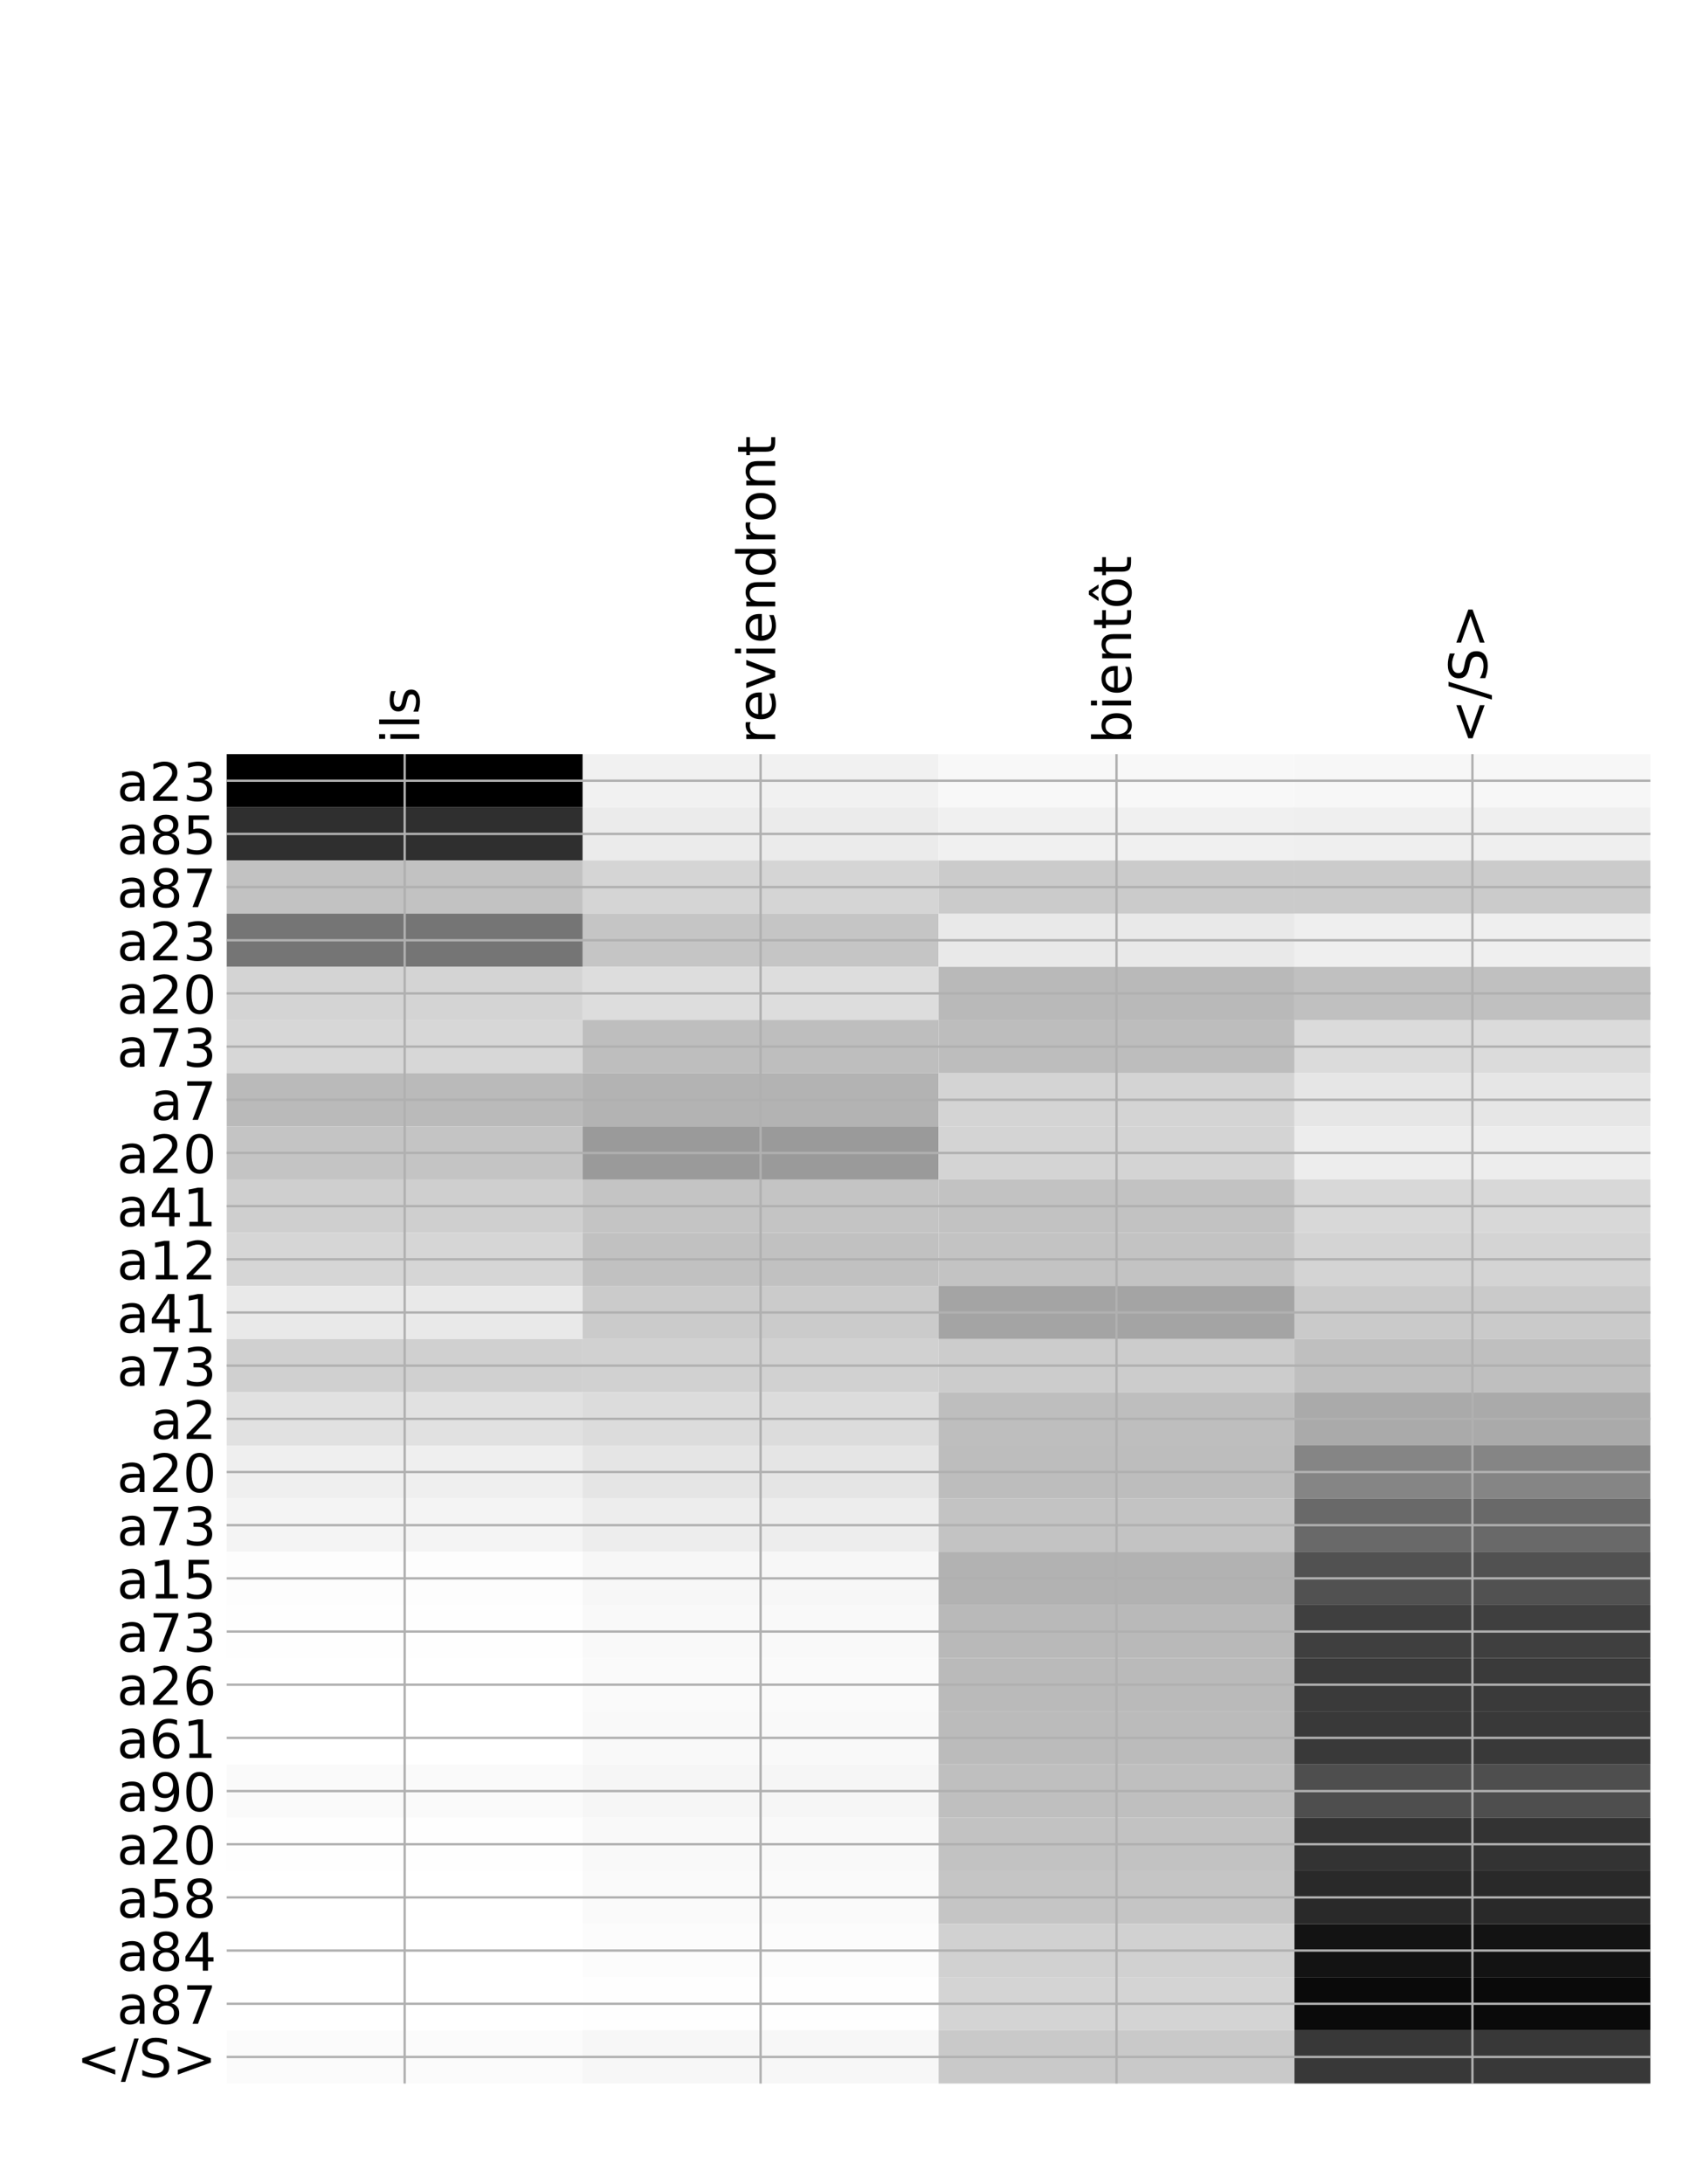 <?xml version="1.0" encoding="utf-8" standalone="no"?>
<!DOCTYPE svg PUBLIC "-//W3C//DTD SVG 1.1//EN"
  "http://www.w3.org/Graphics/SVG/1.1/DTD/svg11.dtd">
<!-- Created with matplotlib (http://matplotlib.org/) -->
<svg height="744pt" version="1.1" viewBox="0 0 576 744" width="576pt" xmlns="http://www.w3.org/2000/svg" xmlns:xlink="http://www.w3.org/1999/xlink">
 <defs>
  <style type="text/css">
*{stroke-linecap:butt;stroke-linejoin:round;}
  </style>
 </defs>
 <g id="figure_1">
  <g id="patch_1">
   <path d="M 0 744 
L 576 744 
L 576 0 
L 0 0 
z
" style="fill:#ffffff;"/>
  </g>
  <g id="axes_1">
   <g id="PolyCollection_1">
    <path clip-path="url(#paa6e86818f)" d="M 77.275 256.891 
L 77.275 275.005 
L 198.581 275.005 
L 198.581 256.891 
L 77.275 256.891 
z
"/>
    <path clip-path="url(#paa6e86818f)" d="M 198.581 256.891 
L 198.581 275.005 
L 319.887 275.005 
L 319.887 256.891 
L 198.581 256.891 
z
" style="fill:#f1f1f1;"/>
    <path clip-path="url(#paa6e86818f)" d="M 319.887 256.891 
L 319.887 275.005 
L 441.194 275.005 
L 441.194 256.891 
L 319.887 256.891 
z
" style="fill:#f8f8f8;"/>
    <path clip-path="url(#paa6e86818f)" d="M 441.194 256.891 
L 441.194 275.005 
L 562.5 275.005 
L 562.5 256.891 
L 441.194 256.891 
z
" style="fill:#f7f7f7;"/>
    <path clip-path="url(#paa6e86818f)" d="M 77.275 275.005 
L 77.275 293.118 
L 198.581 293.118 
L 198.581 275.005 
L 77.275 275.005 
z
" style="fill:#2f2f2f;"/>
    <path clip-path="url(#paa6e86818f)" d="M 198.581 275.005 
L 198.581 293.118 
L 319.887 293.118 
L 319.887 275.005 
L 198.581 275.005 
z
" style="fill:#ebebeb;"/>
    <path clip-path="url(#paa6e86818f)" d="M 319.887 275.005 
L 319.887 293.118 
L 441.194 293.118 
L 441.194 275.005 
L 319.887 275.005 
z
" style="fill:#f0f0f0;"/>
    <path clip-path="url(#paa6e86818f)" d="M 441.194 275.005 
L 441.194 293.118 
L 562.5 293.118 
L 562.5 275.005 
L 441.194 275.005 
z
" style="fill:#efefef;"/>
    <path clip-path="url(#paa6e86818f)" d="M 77.275 293.118 
L 77.275 311.232 
L 198.581 311.232 
L 198.581 293.118 
L 77.275 293.118 
z
" style="fill:#c2c2c2;"/>
    <path clip-path="url(#paa6e86818f)" d="M 198.581 293.118 
L 198.581 311.232 
L 319.887 311.232 
L 319.887 293.118 
L 198.581 293.118 
z
" style="fill:#d5d5d5;"/>
    <path clip-path="url(#paa6e86818f)" d="M 319.887 293.118 
L 319.887 311.232 
L 441.194 311.232 
L 441.194 293.118 
L 319.887 293.118 
z
" style="fill:#cbcbcb;"/>
    <path clip-path="url(#paa6e86818f)" d="M 441.194 293.118 
L 441.194 311.232 
L 562.5 311.232 
L 562.5 293.118 
L 441.194 293.118 
z
" style="fill:#cbcbcb;"/>
    <path clip-path="url(#paa6e86818f)" d="M 77.275 311.232 
L 77.275 329.346 
L 198.581 329.346 
L 198.581 311.232 
L 77.275 311.232 
z
" style="fill:#757575;"/>
    <path clip-path="url(#paa6e86818f)" d="M 198.581 311.232 
L 198.581 329.346 
L 319.887 329.346 
L 319.887 311.232 
L 198.581 311.232 
z
" style="fill:#c5c5c5;"/>
    <path clip-path="url(#paa6e86818f)" d="M 319.887 311.232 
L 319.887 329.346 
L 441.194 329.346 
L 441.194 311.232 
L 319.887 311.232 
z
" style="fill:#e9e9e9;"/>
    <path clip-path="url(#paa6e86818f)" d="M 441.194 311.232 
L 441.194 329.346 
L 562.5 329.346 
L 562.5 311.232 
L 441.194 311.232 
z
" style="fill:#efefef;"/>
    <path clip-path="url(#paa6e86818f)" d="M 77.275 329.346 
L 77.275 347.459 
L 198.581 347.459 
L 198.581 329.346 
L 77.275 329.346 
z
" style="fill:#d4d4d4;"/>
    <path clip-path="url(#paa6e86818f)" d="M 198.581 329.346 
L 198.581 347.459 
L 319.887 347.459 
L 319.887 329.346 
L 198.581 329.346 
z
" style="fill:#dddddd;"/>
    <path clip-path="url(#paa6e86818f)" d="M 319.887 329.346 
L 319.887 347.459 
L 441.194 347.459 
L 441.194 329.346 
L 319.887 329.346 
z
" style="fill:#b9b9b9;"/>
    <path clip-path="url(#paa6e86818f)" d="M 441.194 329.346 
L 441.194 347.459 
L 562.5 347.459 
L 562.5 329.346 
L 441.194 329.346 
z
" style="fill:#c0c0c0;"/>
    <path clip-path="url(#paa6e86818f)" d="M 77.275 347.459 
L 77.275 365.573 
L 198.581 365.573 
L 198.581 347.459 
L 77.275 347.459 
z
" style="fill:#d7d7d7;"/>
    <path clip-path="url(#paa6e86818f)" d="M 198.581 347.459 
L 198.581 365.573 
L 319.887 365.573 
L 319.887 347.459 
L 198.581 347.459 
z
" style="fill:#bebebe;"/>
    <path clip-path="url(#paa6e86818f)" d="M 319.887 347.459 
L 319.887 365.573 
L 441.194 365.573 
L 441.194 347.459 
L 319.887 347.459 
z
" style="fill:#bdbdbd;"/>
    <path clip-path="url(#paa6e86818f)" d="M 441.194 347.459 
L 441.194 365.573 
L 562.5 365.573 
L 562.5 347.459 
L 441.194 347.459 
z
" style="fill:#dbdbdb;"/>
    <path clip-path="url(#paa6e86818f)" d="M 77.275 365.573 
L 77.275 383.687 
L 198.581 383.687 
L 198.581 365.573 
L 77.275 365.573 
z
" style="fill:#bababa;"/>
    <path clip-path="url(#paa6e86818f)" d="M 198.581 365.573 
L 198.581 383.687 
L 319.887 383.687 
L 319.887 365.573 
L 198.581 365.573 
z
" style="fill:#b3b3b3;"/>
    <path clip-path="url(#paa6e86818f)" d="M 319.887 365.573 
L 319.887 383.687 
L 441.194 383.687 
L 441.194 365.573 
L 319.887 365.573 
z
" style="fill:#d4d4d4;"/>
    <path clip-path="url(#paa6e86818f)" d="M 441.194 365.573 
L 441.194 383.687 
L 562.5 383.687 
L 562.5 365.573 
L 441.194 365.573 
z
" style="fill:#e6e6e6;"/>
    <path clip-path="url(#paa6e86818f)" d="M 77.275 383.687 
L 77.275 401.8 
L 198.581 401.8 
L 198.581 383.687 
L 77.275 383.687 
z
" style="fill:#c4c4c4;"/>
    <path clip-path="url(#paa6e86818f)" d="M 198.581 383.687 
L 198.581 401.8 
L 319.887 401.8 
L 319.887 383.687 
L 198.581 383.687 
z
" style="fill:#9a9a9a;"/>
    <path clip-path="url(#paa6e86818f)" d="M 319.887 383.687 
L 319.887 401.8 
L 441.194 401.8 
L 441.194 383.687 
L 319.887 383.687 
z
" style="fill:#d4d4d4;"/>
    <path clip-path="url(#paa6e86818f)" d="M 441.194 383.687 
L 441.194 401.8 
L 562.5 401.8 
L 562.5 383.687 
L 441.194 383.687 
z
" style="fill:#ededed;"/>
    <path clip-path="url(#paa6e86818f)" d="M 77.275 401.8 
L 77.275 419.914 
L 198.581 419.914 
L 198.581 401.8 
L 77.275 401.8 
z
" style="fill:#cfcfcf;"/>
    <path clip-path="url(#paa6e86818f)" d="M 198.581 401.8 
L 198.581 419.914 
L 319.887 419.914 
L 319.887 401.8 
L 198.581 401.8 
z
" style="fill:#c4c4c4;"/>
    <path clip-path="url(#paa6e86818f)" d="M 319.887 401.8 
L 319.887 419.914 
L 441.194 419.914 
L 441.194 401.8 
L 319.887 401.8 
z
" style="fill:#c2c2c2;"/>
    <path clip-path="url(#paa6e86818f)" d="M 441.194 401.8 
L 441.194 419.914 
L 562.5 419.914 
L 562.5 401.8 
L 441.194 401.8 
z
" style="fill:#d8d8d8;"/>
    <path clip-path="url(#paa6e86818f)" d="M 77.275 419.914 
L 77.275 438.028 
L 198.581 438.028 
L 198.581 419.914 
L 77.275 419.914 
z
" style="fill:#d6d6d6;"/>
    <path clip-path="url(#paa6e86818f)" d="M 198.581 419.914 
L 198.581 438.028 
L 319.887 438.028 
L 319.887 419.914 
L 198.581 419.914 
z
" style="fill:#c1c1c1;"/>
    <path clip-path="url(#paa6e86818f)" d="M 319.887 419.914 
L 319.887 438.028 
L 441.194 438.028 
L 441.194 419.914 
L 319.887 419.914 
z
" style="fill:#c3c3c3;"/>
    <path clip-path="url(#paa6e86818f)" d="M 441.194 419.914 
L 441.194 438.028 
L 562.5 438.028 
L 562.5 419.914 
L 441.194 419.914 
z
" style="fill:#d4d4d4;"/>
    <path clip-path="url(#paa6e86818f)" d="M 77.275 438.028 
L 77.275 456.141 
L 198.581 456.141 
L 198.581 438.028 
L 77.275 438.028 
z
" style="fill:#e9e9e9;"/>
    <path clip-path="url(#paa6e86818f)" d="M 198.581 438.028 
L 198.581 456.141 
L 319.887 456.141 
L 319.887 438.028 
L 198.581 438.028 
z
" style="fill:#cbcbcb;"/>
    <path clip-path="url(#paa6e86818f)" d="M 319.887 438.028 
L 319.887 456.141 
L 441.194 456.141 
L 441.194 438.028 
L 319.887 438.028 
z
" style="fill:#a4a4a4;"/>
    <path clip-path="url(#paa6e86818f)" d="M 441.194 438.028 
L 441.194 456.141 
L 562.5 456.141 
L 562.5 438.028 
L 441.194 438.028 
z
" style="fill:#cacaca;"/>
    <path clip-path="url(#paa6e86818f)" d="M 77.275 456.141 
L 77.275 474.255 
L 198.581 474.255 
L 198.581 456.141 
L 77.275 456.141 
z
" style="fill:#d0d0d0;"/>
    <path clip-path="url(#paa6e86818f)" d="M 198.581 456.141 
L 198.581 474.255 
L 319.887 474.255 
L 319.887 456.141 
L 198.581 456.141 
z
" style="fill:#d1d1d1;"/>
    <path clip-path="url(#paa6e86818f)" d="M 319.887 456.141 
L 319.887 474.255 
L 441.194 474.255 
L 441.194 456.141 
L 319.887 456.141 
z
" style="fill:#cccccc;"/>
    <path clip-path="url(#paa6e86818f)" d="M 441.194 456.141 
L 441.194 474.255 
L 562.5 474.255 
L 562.5 456.141 
L 441.194 456.141 
z
" style="fill:#bfbfbf;"/>
    <path clip-path="url(#paa6e86818f)" d="M 77.275 474.255 
L 77.275 492.369 
L 198.581 492.369 
L 198.581 474.255 
L 77.275 474.255 
z
" style="fill:#e1e1e1;"/>
    <path clip-path="url(#paa6e86818f)" d="M 198.581 474.255 
L 198.581 492.369 
L 319.887 492.369 
L 319.887 474.255 
L 198.581 474.255 
z
" style="fill:#dcdcdc;"/>
    <path clip-path="url(#paa6e86818f)" d="M 319.887 474.255 
L 319.887 492.369 
L 441.194 492.369 
L 441.194 474.255 
L 319.887 474.255 
z
" style="fill:#bebebe;"/>
    <path clip-path="url(#paa6e86818f)" d="M 441.194 474.255 
L 441.194 492.369 
L 562.5 492.369 
L 562.5 474.255 
L 441.194 474.255 
z
" style="fill:#aaaaaa;"/>
    <path clip-path="url(#paa6e86818f)" d="M 77.275 492.369 
L 77.275 510.482 
L 198.581 510.482 
L 198.581 492.369 
L 77.275 492.369 
z
" style="fill:#efefef;"/>
    <path clip-path="url(#paa6e86818f)" d="M 198.581 492.369 
L 198.581 510.482 
L 319.887 510.482 
L 319.887 492.369 
L 198.581 492.369 
z
" style="fill:#e5e5e5;"/>
    <path clip-path="url(#paa6e86818f)" d="M 319.887 492.369 
L 319.887 510.482 
L 441.194 510.482 
L 441.194 492.369 
L 319.887 492.369 
z
" style="fill:#bdbdbd;"/>
    <path clip-path="url(#paa6e86818f)" d="M 441.194 492.369 
L 441.194 510.482 
L 562.5 510.482 
L 562.5 492.369 
L 441.194 492.369 
z
" style="fill:#858585;"/>
    <path clip-path="url(#paa6e86818f)" d="M 77.275 510.482 
L 77.275 528.596 
L 198.581 528.596 
L 198.581 510.482 
L 77.275 510.482 
z
" style="fill:#f4f4f4;"/>
    <path clip-path="url(#paa6e86818f)" d="M 198.581 510.482 
L 198.581 528.596 
L 319.887 528.596 
L 319.887 510.482 
L 198.581 510.482 
z
" style="fill:#ededed;"/>
    <path clip-path="url(#paa6e86818f)" d="M 319.887 510.482 
L 319.887 528.596 
L 441.194 528.596 
L 441.194 510.482 
L 319.887 510.482 
z
" style="fill:#c3c3c3;"/>
    <path clip-path="url(#paa6e86818f)" d="M 441.194 510.482 
L 441.194 528.596 
L 562.5 528.596 
L 562.5 510.482 
L 441.194 510.482 
z
" style="fill:#696969;"/>
    <path clip-path="url(#paa6e86818f)" d="M 77.275 528.596 
L 77.275 546.71 
L 198.581 546.71 
L 198.581 528.596 
L 77.275 528.596 
z
" style="fill:#fdfdfd;"/>
    <path clip-path="url(#paa6e86818f)" d="M 198.581 528.596 
L 198.581 546.71 
L 319.887 546.71 
L 319.887 528.596 
L 198.581 528.596 
z
" style="fill:#f7f7f7;"/>
    <path clip-path="url(#paa6e86818f)" d="M 319.887 528.596 
L 319.887 546.71 
L 441.194 546.71 
L 441.194 528.596 
L 319.887 528.596 
z
" style="fill:#b2b2b2;"/>
    <path clip-path="url(#paa6e86818f)" d="M 441.194 528.596 
L 441.194 546.71 
L 562.5 546.71 
L 562.5 528.596 
L 441.194 528.596 
z
" style="fill:#515151;"/>
    <path clip-path="url(#paa6e86818f)" d="M 77.275 546.71 
L 77.275 564.823 
L 198.581 564.823 
L 198.581 546.71 
L 77.275 546.71 
z
" style="fill:#fefefe;"/>
    <path clip-path="url(#paa6e86818f)" d="M 198.581 546.71 
L 198.581 564.823 
L 319.887 564.823 
L 319.887 546.71 
L 198.581 546.71 
z
" style="fill:#f9f9f9;"/>
    <path clip-path="url(#paa6e86818f)" d="M 319.887 546.71 
L 319.887 564.823 
L 441.194 564.823 
L 441.194 546.71 
L 319.887 546.71 
z
" style="fill:#b9b9b9;"/>
    <path clip-path="url(#paa6e86818f)" d="M 441.194 546.71 
L 441.194 564.823 
L 562.5 564.823 
L 562.5 546.71 
L 441.194 546.71 
z
" style="fill:#3f3f3f;"/>
    <path clip-path="url(#paa6e86818f)" d="M 77.275 564.823 
L 77.275 582.937 
L 198.581 582.937 
L 198.581 564.823 
L 77.275 564.823 
z
" style="fill:#ffffff;"/>
    <path clip-path="url(#paa6e86818f)" d="M 198.581 564.823 
L 198.581 582.937 
L 319.887 582.937 
L 319.887 564.823 
L 198.581 564.823 
z
" style="fill:#fafafa;"/>
    <path clip-path="url(#paa6e86818f)" d="M 319.887 564.823 
L 319.887 582.937 
L 441.194 582.937 
L 441.194 564.823 
L 319.887 564.823 
z
" style="fill:#bababa;"/>
    <path clip-path="url(#paa6e86818f)" d="M 441.194 564.823 
L 441.194 582.937 
L 562.5 582.937 
L 562.5 564.823 
L 441.194 564.823 
z
" style="fill:#3a3a3a;"/>
    <path clip-path="url(#paa6e86818f)" d="M 77.275 582.937 
L 77.275 601.051 
L 198.581 601.051 
L 198.581 582.937 
L 77.275 582.937 
z
" style="fill:#ffffff;"/>
    <path clip-path="url(#paa6e86818f)" d="M 198.581 582.937 
L 198.581 601.051 
L 319.887 601.051 
L 319.887 582.937 
L 198.581 582.937 
z
" style="fill:#f9f9f9;"/>
    <path clip-path="url(#paa6e86818f)" d="M 319.887 582.937 
L 319.887 601.051 
L 441.194 601.051 
L 441.194 582.937 
L 319.887 582.937 
z
" style="fill:#bbbbbb;"/>
    <path clip-path="url(#paa6e86818f)" d="M 441.194 582.937 
L 441.194 601.051 
L 562.5 601.051 
L 562.5 582.937 
L 441.194 582.937 
z
" style="fill:#393939;"/>
    <path clip-path="url(#paa6e86818f)" d="M 77.275 601.051 
L 77.275 619.164 
L 198.581 619.164 
L 198.581 601.051 
L 77.275 601.051 
z
" style="fill:#fafafa;"/>
    <path clip-path="url(#paa6e86818f)" d="M 198.581 601.051 
L 198.581 619.164 
L 319.887 619.164 
L 319.887 601.051 
L 198.581 601.051 
z
" style="fill:#f6f6f6;"/>
    <path clip-path="url(#paa6e86818f)" d="M 319.887 601.051 
L 319.887 619.164 
L 441.194 619.164 
L 441.194 601.051 
L 319.887 601.051 
z
" style="fill:#bfbfbf;"/>
    <path clip-path="url(#paa6e86818f)" d="M 441.194 601.051 
L 441.194 619.164 
L 562.5 619.164 
L 562.5 601.051 
L 441.194 601.051 
z
" style="fill:#4e4e4e;"/>
    <path clip-path="url(#paa6e86818f)" d="M 77.275 619.164 
L 77.275 637.278 
L 198.581 637.278 
L 198.581 619.164 
L 77.275 619.164 
z
" style="fill:#fefefe;"/>
    <path clip-path="url(#paa6e86818f)" d="M 198.581 619.164 
L 198.581 637.278 
L 319.887 637.278 
L 319.887 619.164 
L 198.581 619.164 
z
" style="fill:#f9f9f9;"/>
    <path clip-path="url(#paa6e86818f)" d="M 319.887 619.164 
L 319.887 637.278 
L 441.194 637.278 
L 441.194 619.164 
L 319.887 619.164 
z
" style="fill:#c2c2c2;"/>
    <path clip-path="url(#paa6e86818f)" d="M 441.194 619.164 
L 441.194 637.278 
L 562.5 637.278 
L 562.5 619.164 
L 441.194 619.164 
z
" style="fill:#333333;"/>
    <path clip-path="url(#paa6e86818f)" d="M 77.275 637.278 
L 77.275 655.392 
L 198.581 655.392 
L 198.581 637.278 
L 77.275 637.278 
z
" style="fill:#ffffff;"/>
    <path clip-path="url(#paa6e86818f)" d="M 198.581 637.278 
L 198.581 655.392 
L 319.887 655.392 
L 319.887 637.278 
L 198.581 637.278 
z
" style="fill:#fafafa;"/>
    <path clip-path="url(#paa6e86818f)" d="M 319.887 637.278 
L 319.887 655.392 
L 441.194 655.392 
L 441.194 637.278 
L 319.887 637.278 
z
" style="fill:#c5c5c5;"/>
    <path clip-path="url(#paa6e86818f)" d="M 441.194 637.278 
L 441.194 655.392 
L 562.5 655.392 
L 562.5 637.278 
L 441.194 637.278 
z
" style="fill:#292929;"/>
    <path clip-path="url(#paa6e86818f)" d="M 77.275 655.392 
L 77.275 673.505 
L 198.581 673.505 
L 198.581 655.392 
L 77.275 655.392 
z
" style="fill:#ffffff;"/>
    <path clip-path="url(#paa6e86818f)" d="M 198.581 655.392 
L 198.581 673.505 
L 319.887 673.505 
L 319.887 655.392 
L 198.581 655.392 
z
" style="fill:#fcfcfc;"/>
    <path clip-path="url(#paa6e86818f)" d="M 319.887 655.392 
L 319.887 673.505 
L 441.194 673.505 
L 441.194 655.392 
L 319.887 655.392 
z
" style="fill:#d1d1d1;"/>
    <path clip-path="url(#paa6e86818f)" d="M 441.194 655.392 
L 441.194 673.505 
L 562.5 673.505 
L 562.5 655.392 
L 441.194 655.392 
z
" style="fill:#131313;"/>
    <path clip-path="url(#paa6e86818f)" d="M 77.275 673.505 
L 77.275 691.619 
L 198.581 691.619 
L 198.581 673.505 
L 77.275 673.505 
z
" style="fill:#ffffff;"/>
    <path clip-path="url(#paa6e86818f)" d="M 198.581 673.505 
L 198.581 691.619 
L 319.887 691.619 
L 319.887 673.505 
L 198.581 673.505 
z
" style="fill:#fefefe;"/>
    <path clip-path="url(#paa6e86818f)" d="M 319.887 673.505 
L 319.887 691.619 
L 441.194 691.619 
L 441.194 673.505 
L 319.887 673.505 
z
" style="fill:#d4d4d4;"/>
    <path clip-path="url(#paa6e86818f)" d="M 441.194 673.505 
L 441.194 691.619 
L 562.5 691.619 
L 562.5 673.505 
L 441.194 673.505 
z
" style="fill:#0a0a0a;"/>
    <path clip-path="url(#paa6e86818f)" d="M 77.275 691.619 
L 77.275 709.733 
L 198.581 709.733 
L 198.581 691.619 
L 77.275 691.619 
z
" style="fill:#fbfbfb;"/>
    <path clip-path="url(#paa6e86818f)" d="M 198.581 691.619 
L 198.581 709.733 
L 319.887 709.733 
L 319.887 691.619 
L 198.581 691.619 
z
" style="fill:#f7f7f7;"/>
    <path clip-path="url(#paa6e86818f)" d="M 319.887 691.619 
L 319.887 709.733 
L 441.194 709.733 
L 441.194 691.619 
L 319.887 691.619 
z
" style="fill:#c9c9c9;"/>
    <path clip-path="url(#paa6e86818f)" d="M 441.194 691.619 
L 441.194 709.733 
L 562.5 709.733 
L 562.5 691.619 
L 441.194 691.619 
z
" style="fill:#383838;"/>
   </g>
   <g id="matplotlib.axis_1">
    <g id="xtick_1">
     <g id="line2d_1">
      <path clip-path="url(#paa6e86818f)" d="M 137.928 709.733 
L 137.928 256.891 
" style="fill:none;stroke:#b0b0b0;stroke-linecap:square;stroke-width:0.8;"/>
     </g>
     <g id="line2d_2"/>
     <g id="text_1">
      <!-- ils -->
      <defs>
       <path d="M 9.422 54.688 
L 18.406 54.688 
L 18.406 0 
L 9.422 0 
z
M 9.422 75.984 
L 18.406 75.984 
L 18.406 64.594 
L 9.422 64.594 
z
" id="DejaVuSans-69"/>
       <path d="M 9.422 75.984 
L 18.406 75.984 
L 18.406 0 
L 9.422 0 
z
" id="DejaVuSans-6c"/>
       <path d="M 44.281 53.078 
L 44.281 44.578 
Q 40.484 46.531 36.375 47.5 
Q 32.281 48.484 27.875 48.484 
Q 21.188 48.484 17.844 46.438 
Q 14.5 44.391 14.5 40.281 
Q 14.5 37.156 16.891 35.375 
Q 19.281 33.594 26.516 31.984 
L 29.594 31.297 
Q 39.156 29.25 43.188 25.516 
Q 47.219 21.781 47.219 15.094 
Q 47.219 7.469 41.188 3.016 
Q 35.156 -1.422 24.609 -1.422 
Q 20.219 -1.422 15.453 -0.562 
Q 10.688 0.297 5.422 2 
L 5.422 11.281 
Q 10.406 8.688 15.234 7.391 
Q 20.062 6.109 24.812 6.109 
Q 31.156 6.109 34.562 8.281 
Q 37.984 10.453 37.984 14.406 
Q 37.984 18.062 35.516 20.016 
Q 33.062 21.969 24.703 23.781 
L 21.578 24.516 
Q 13.234 26.266 9.516 29.906 
Q 5.812 33.547 5.812 39.891 
Q 5.812 47.609 11.281 51.797 
Q 16.75 56 26.812 56 
Q 31.781 56 36.172 55.266 
Q 40.578 54.547 44.281 53.078 
z
" id="DejaVuSans-73"/>
      </defs>
      <g transform="translate(142.895 253.391)rotate(-90)scale(0.18 -0.18)">
       <use xlink:href="#DejaVuSans-69"/>
       <use x="27.783" xlink:href="#DejaVuSans-6c"/>
       <use x="55.566" xlink:href="#DejaVuSans-73"/>
      </g>
     </g>
    </g>
    <g id="xtick_2">
     <g id="line2d_3">
      <path clip-path="url(#paa6e86818f)" d="M 259.234 709.733 
L 259.234 256.891 
" style="fill:none;stroke:#b0b0b0;stroke-linecap:square;stroke-width:0.8;"/>
     </g>
     <g id="line2d_4"/>
     <g id="text_2">
      <!-- reviendront -->
      <defs>
       <path d="M 41.109 46.297 
Q 39.594 47.172 37.812 47.578 
Q 36.031 48 33.891 48 
Q 26.266 48 22.188 43.047 
Q 18.109 38.094 18.109 28.812 
L 18.109 0 
L 9.078 0 
L 9.078 54.688 
L 18.109 54.688 
L 18.109 46.188 
Q 20.953 51.172 25.484 53.578 
Q 30.031 56 36.531 56 
Q 37.453 56 38.578 55.875 
Q 39.703 55.766 41.062 55.516 
z
" id="DejaVuSans-72"/>
       <path d="M 56.203 29.594 
L 56.203 25.203 
L 14.891 25.203 
Q 15.484 15.922 20.484 11.062 
Q 25.484 6.203 34.422 6.203 
Q 39.594 6.203 44.453 7.469 
Q 49.312 8.734 54.109 11.281 
L 54.109 2.781 
Q 49.266 0.734 44.188 -0.344 
Q 39.109 -1.422 33.891 -1.422 
Q 20.797 -1.422 13.156 6.188 
Q 5.516 13.812 5.516 26.812 
Q 5.516 40.234 12.766 48.109 
Q 20.016 56 32.328 56 
Q 43.359 56 49.781 48.891 
Q 56.203 41.797 56.203 29.594 
z
M 47.219 32.234 
Q 47.125 39.594 43.094 43.984 
Q 39.062 48.391 32.422 48.391 
Q 24.906 48.391 20.391 44.141 
Q 15.875 39.891 15.188 32.172 
z
" id="DejaVuSans-65"/>
       <path d="M 2.984 54.688 
L 12.5 54.688 
L 29.594 8.797 
L 46.688 54.688 
L 56.203 54.688 
L 35.688 0 
L 23.484 0 
z
" id="DejaVuSans-76"/>
       <path d="M 54.891 33.016 
L 54.891 0 
L 45.906 0 
L 45.906 32.719 
Q 45.906 40.484 42.875 44.328 
Q 39.844 48.188 33.797 48.188 
Q 26.516 48.188 22.312 43.547 
Q 18.109 38.922 18.109 30.906 
L 18.109 0 
L 9.078 0 
L 9.078 54.688 
L 18.109 54.688 
L 18.109 46.188 
Q 21.344 51.125 25.703 53.562 
Q 30.078 56 35.797 56 
Q 45.219 56 50.047 50.172 
Q 54.891 44.344 54.891 33.016 
z
" id="DejaVuSans-6e"/>
       <path d="M 45.406 46.391 
L 45.406 75.984 
L 54.391 75.984 
L 54.391 0 
L 45.406 0 
L 45.406 8.203 
Q 42.578 3.328 38.25 0.953 
Q 33.938 -1.422 27.875 -1.422 
Q 17.969 -1.422 11.734 6.484 
Q 5.516 14.406 5.516 27.297 
Q 5.516 40.188 11.734 48.094 
Q 17.969 56 27.875 56 
Q 33.938 56 38.25 53.625 
Q 42.578 51.266 45.406 46.391 
z
M 14.797 27.297 
Q 14.797 17.391 18.875 11.75 
Q 22.953 6.109 30.078 6.109 
Q 37.203 6.109 41.297 11.75 
Q 45.406 17.391 45.406 27.297 
Q 45.406 37.203 41.297 42.844 
Q 37.203 48.484 30.078 48.484 
Q 22.953 48.484 18.875 42.844 
Q 14.797 37.203 14.797 27.297 
z
" id="DejaVuSans-64"/>
       <path d="M 30.609 48.391 
Q 23.391 48.391 19.188 42.75 
Q 14.984 37.109 14.984 27.297 
Q 14.984 17.484 19.156 11.844 
Q 23.344 6.203 30.609 6.203 
Q 37.797 6.203 41.984 11.859 
Q 46.188 17.531 46.188 27.297 
Q 46.188 37.016 41.984 42.703 
Q 37.797 48.391 30.609 48.391 
z
M 30.609 56 
Q 42.328 56 49.016 48.375 
Q 55.719 40.766 55.719 27.297 
Q 55.719 13.875 49.016 6.219 
Q 42.328 -1.422 30.609 -1.422 
Q 18.844 -1.422 12.172 6.219 
Q 5.516 13.875 5.516 27.297 
Q 5.516 40.766 12.172 48.375 
Q 18.844 56 30.609 56 
z
" id="DejaVuSans-6f"/>
       <path d="M 18.312 70.219 
L 18.312 54.688 
L 36.812 54.688 
L 36.812 47.703 
L 18.312 47.703 
L 18.312 18.016 
Q 18.312 11.328 20.141 9.422 
Q 21.969 7.516 27.594 7.516 
L 36.812 7.516 
L 36.812 0 
L 27.594 0 
Q 17.188 0 13.234 3.875 
Q 9.281 7.766 9.281 18.016 
L 9.281 47.703 
L 2.688 47.703 
L 2.688 54.688 
L 9.281 54.688 
L 9.281 70.219 
z
" id="DejaVuSans-74"/>
      </defs>
      <g transform="translate(264.201 253.391)rotate(-90)scale(0.18 -0.18)">
       <use xlink:href="#DejaVuSans-72"/>
       <use x="41.082" xlink:href="#DejaVuSans-65"/>
       <use x="102.605" xlink:href="#DejaVuSans-76"/>
       <use x="161.785" xlink:href="#DejaVuSans-69"/>
       <use x="189.568" xlink:href="#DejaVuSans-65"/>
       <use x="251.092" xlink:href="#DejaVuSans-6e"/>
       <use x="314.471" xlink:href="#DejaVuSans-64"/>
       <use x="377.947" xlink:href="#DejaVuSans-72"/>
       <use x="419.029" xlink:href="#DejaVuSans-6f"/>
       <use x="480.211" xlink:href="#DejaVuSans-6e"/>
       <use x="543.59" xlink:href="#DejaVuSans-74"/>
      </g>
     </g>
    </g>
    <g id="xtick_3">
     <g id="line2d_5">
      <path clip-path="url(#paa6e86818f)" d="M 380.541 709.733 
L 380.541 256.891 
" style="fill:none;stroke:#b0b0b0;stroke-linecap:square;stroke-width:0.8;"/>
     </g>
     <g id="line2d_6"/>
     <g id="text_3">
      <!-- bientôt -->
      <defs>
       <path d="M 48.688 27.297 
Q 48.688 37.203 44.609 42.844 
Q 40.531 48.484 33.406 48.484 
Q 26.266 48.484 22.188 42.844 
Q 18.109 37.203 18.109 27.297 
Q 18.109 17.391 22.188 11.75 
Q 26.266 6.109 33.406 6.109 
Q 40.531 6.109 44.609 11.75 
Q 48.688 17.391 48.688 27.297 
z
M 18.109 46.391 
Q 20.953 51.266 25.266 53.625 
Q 29.594 56 35.594 56 
Q 45.562 56 51.781 48.094 
Q 58.016 40.188 58.016 27.297 
Q 58.016 14.406 51.781 6.484 
Q 45.562 -1.422 35.594 -1.422 
Q 29.594 -1.422 25.266 0.953 
Q 20.953 3.328 18.109 8.203 
L 18.109 0 
L 9.078 0 
L 9.078 75.984 
L 18.109 75.984 
z
" id="DejaVuSans-62"/>
       <path d="M 30.609 48.391 
Q 23.391 48.391 19.188 42.75 
Q 14.984 37.109 14.984 27.297 
Q 14.984 17.484 19.156 11.844 
Q 23.344 6.203 30.609 6.203 
Q 37.797 6.203 41.984 11.859 
Q 46.188 17.531 46.188 27.297 
Q 46.188 37.016 41.984 42.703 
Q 37.797 48.391 30.609 48.391 
z
M 30.609 56 
Q 42.328 56 49.016 48.375 
Q 55.719 40.766 55.719 27.297 
Q 55.719 13.875 49.016 6.219 
Q 42.328 -1.422 30.609 -1.422 
Q 18.844 -1.422 12.172 6.219 
Q 5.516 13.875 5.516 27.297 
Q 5.516 40.766 12.172 48.375 
Q 18.844 56 30.609 56 
z
M 27.016 79.984 
L 34.234 79.984 
L 46.203 61.625 
L 39.422 61.625 
L 30.625 73.578 
L 21.844 61.625 
L 15.047 61.625 
z
" id="DejaVuSans-f4"/>
      </defs>
      <g transform="translate(385.507 253.391)rotate(-90)scale(0.18 -0.18)">
       <use xlink:href="#DejaVuSans-62"/>
       <use x="63.477" xlink:href="#DejaVuSans-69"/>
       <use x="91.26" xlink:href="#DejaVuSans-65"/>
       <use x="152.783" xlink:href="#DejaVuSans-6e"/>
       <use x="216.162" xlink:href="#DejaVuSans-74"/>
       <use x="255.371" xlink:href="#DejaVuSans-f4"/>
       <use x="316.553" xlink:href="#DejaVuSans-74"/>
      </g>
     </g>
    </g>
    <g id="xtick_4">
     <g id="line2d_7">
      <path clip-path="url(#paa6e86818f)" d="M 501.847 709.733 
L 501.847 256.891 
" style="fill:none;stroke:#b0b0b0;stroke-linecap:square;stroke-width:0.8;"/>
     </g>
     <g id="line2d_8"/>
     <g id="text_4">
      <!-- &lt;/S&gt; -->
      <defs>
       <path d="M 73.188 49.219 
L 22.797 31.297 
L 73.188 13.484 
L 73.188 4.594 
L 10.594 27.297 
L 10.594 35.406 
L 73.188 58.109 
z
" id="DejaVuSans-3c"/>
       <path d="M 25.391 72.906 
L 33.688 72.906 
L 8.297 -9.281 
L 0 -9.281 
z
" id="DejaVuSans-2f"/>
       <path d="M 53.516 70.516 
L 53.516 60.891 
Q 47.906 63.578 42.922 64.891 
Q 37.938 66.219 33.297 66.219 
Q 25.25 66.219 20.875 63.094 
Q 16.5 59.969 16.5 54.203 
Q 16.5 49.359 19.406 46.891 
Q 22.312 44.438 30.422 42.922 
L 36.375 41.703 
Q 47.406 39.594 52.656 34.297 
Q 57.906 29 57.906 20.125 
Q 57.906 9.516 50.797 4.047 
Q 43.703 -1.422 29.984 -1.422 
Q 24.812 -1.422 18.969 -0.25 
Q 13.141 0.922 6.891 3.219 
L 6.891 13.375 
Q 12.891 10.016 18.656 8.297 
Q 24.422 6.594 29.984 6.594 
Q 38.422 6.594 43.016 9.906 
Q 47.609 13.234 47.609 19.391 
Q 47.609 24.75 44.312 27.781 
Q 41.016 30.812 33.5 32.328 
L 27.484 33.5 
Q 16.453 35.688 11.516 40.375 
Q 6.594 45.062 6.594 53.422 
Q 6.594 63.094 13.406 68.656 
Q 20.219 74.219 32.172 74.219 
Q 37.312 74.219 42.625 73.281 
Q 47.953 72.359 53.516 70.516 
z
" id="DejaVuSans-53"/>
       <path d="M 10.594 49.219 
L 10.594 58.109 
L 73.188 35.406 
L 73.188 27.297 
L 10.594 4.594 
L 10.594 13.484 
L 60.891 31.297 
z
" id="DejaVuSans-3e"/>
      </defs>
      <g transform="translate(506.814 253.391)rotate(-90)scale(0.18 -0.18)">
       <use xlink:href="#DejaVuSans-3c"/>
       <use x="83.789" xlink:href="#DejaVuSans-2f"/>
       <use x="117.48" xlink:href="#DejaVuSans-53"/>
       <use x="180.957" xlink:href="#DejaVuSans-3e"/>
      </g>
     </g>
    </g>
   </g>
   <g id="matplotlib.axis_2">
    <g id="ytick_1">
     <g id="line2d_9">
      <path clip-path="url(#paa6e86818f)" d="M 77.275 265.948 
L 562.5 265.948 
" style="fill:none;stroke:#b0b0b0;stroke-linecap:square;stroke-width:0.8;"/>
     </g>
     <g id="line2d_10"/>
     <g id="text_5">
      <!-- a23 -->
      <defs>
       <path d="M 34.281 27.484 
Q 23.391 27.484 19.188 25 
Q 14.984 22.516 14.984 16.5 
Q 14.984 11.719 18.141 8.906 
Q 21.297 6.109 26.703 6.109 
Q 34.188 6.109 38.703 11.406 
Q 43.219 16.703 43.219 25.484 
L 43.219 27.484 
z
M 52.203 31.203 
L 52.203 0 
L 43.219 0 
L 43.219 8.297 
Q 40.141 3.328 35.547 0.953 
Q 30.953 -1.422 24.312 -1.422 
Q 15.922 -1.422 10.953 3.297 
Q 6 8.016 6 15.922 
Q 6 25.141 12.172 29.828 
Q 18.359 34.516 30.609 34.516 
L 43.219 34.516 
L 43.219 35.406 
Q 43.219 41.609 39.141 45 
Q 35.062 48.391 27.688 48.391 
Q 23 48.391 18.547 47.266 
Q 14.109 46.141 10.016 43.891 
L 10.016 52.203 
Q 14.938 54.109 19.578 55.047 
Q 24.219 56 28.609 56 
Q 40.484 56 46.344 49.844 
Q 52.203 43.703 52.203 31.203 
z
" id="DejaVuSans-61"/>
       <path d="M 19.188 8.297 
L 53.609 8.297 
L 53.609 0 
L 7.328 0 
L 7.328 8.297 
Q 12.938 14.109 22.625 23.891 
Q 32.328 33.688 34.812 36.531 
Q 39.547 41.844 41.422 45.531 
Q 43.312 49.219 43.312 52.781 
Q 43.312 58.594 39.234 62.25 
Q 35.156 65.922 28.609 65.922 
Q 23.969 65.922 18.812 64.312 
Q 13.672 62.703 7.812 59.422 
L 7.812 69.391 
Q 13.766 71.781 18.938 73 
Q 24.125 74.219 28.422 74.219 
Q 39.75 74.219 46.484 68.547 
Q 53.219 62.891 53.219 53.422 
Q 53.219 48.922 51.531 44.891 
Q 49.859 40.875 45.406 35.406 
Q 44.188 33.984 37.641 27.219 
Q 31.109 20.453 19.188 8.297 
z
" id="DejaVuSans-32"/>
       <path d="M 40.578 39.312 
Q 47.656 37.797 51.625 33 
Q 55.609 28.219 55.609 21.188 
Q 55.609 10.406 48.188 4.484 
Q 40.766 -1.422 27.094 -1.422 
Q 22.516 -1.422 17.656 -0.516 
Q 12.797 0.391 7.625 2.203 
L 7.625 11.719 
Q 11.719 9.328 16.594 8.109 
Q 21.484 6.891 26.812 6.891 
Q 36.078 6.891 40.938 10.547 
Q 45.797 14.203 45.797 21.188 
Q 45.797 27.641 41.281 31.266 
Q 36.766 34.906 28.719 34.906 
L 20.219 34.906 
L 20.219 43.016 
L 29.109 43.016 
Q 36.375 43.016 40.234 45.922 
Q 44.094 48.828 44.094 54.297 
Q 44.094 59.906 40.109 62.906 
Q 36.141 65.922 28.719 65.922 
Q 24.656 65.922 20.016 65.031 
Q 15.375 64.156 9.812 62.312 
L 9.812 71.094 
Q 15.438 72.656 20.344 73.438 
Q 25.25 74.219 29.594 74.219 
Q 40.828 74.219 47.359 69.109 
Q 53.906 64.016 53.906 55.328 
Q 53.906 49.266 50.438 45.094 
Q 46.969 40.922 40.578 39.312 
z
" id="DejaVuSans-33"/>
      </defs>
      <g transform="translate(39.839 272.786)scale(0.18 -0.18)">
       <use xlink:href="#DejaVuSans-61"/>
       <use x="61.279" xlink:href="#DejaVuSans-32"/>
       <use x="124.902" xlink:href="#DejaVuSans-33"/>
      </g>
     </g>
    </g>
    <g id="ytick_2">
     <g id="line2d_11">
      <path clip-path="url(#paa6e86818f)" d="M 77.275 284.061 
L 562.5 284.061 
" style="fill:none;stroke:#b0b0b0;stroke-linecap:square;stroke-width:0.8;"/>
     </g>
     <g id="line2d_12"/>
     <g id="text_6">
      <!-- a85 -->
      <defs>
       <path d="M 31.781 34.625 
Q 24.75 34.625 20.719 30.859 
Q 16.703 27.094 16.703 20.516 
Q 16.703 13.922 20.719 10.156 
Q 24.75 6.391 31.781 6.391 
Q 38.812 6.391 42.859 10.172 
Q 46.922 13.969 46.922 20.516 
Q 46.922 27.094 42.891 30.859 
Q 38.875 34.625 31.781 34.625 
z
M 21.922 38.812 
Q 15.578 40.375 12.031 44.719 
Q 8.5 49.078 8.5 55.328 
Q 8.5 64.062 14.719 69.141 
Q 20.953 74.219 31.781 74.219 
Q 42.672 74.219 48.875 69.141 
Q 55.078 64.062 55.078 55.328 
Q 55.078 49.078 51.531 44.719 
Q 48 40.375 41.703 38.812 
Q 48.828 37.156 52.797 32.312 
Q 56.781 27.484 56.781 20.516 
Q 56.781 9.906 50.312 4.234 
Q 43.844 -1.422 31.781 -1.422 
Q 19.734 -1.422 13.25 4.234 
Q 6.781 9.906 6.781 20.516 
Q 6.781 27.484 10.781 32.312 
Q 14.797 37.156 21.922 38.812 
z
M 18.312 54.391 
Q 18.312 48.734 21.844 45.562 
Q 25.391 42.391 31.781 42.391 
Q 38.141 42.391 41.719 45.562 
Q 45.312 48.734 45.312 54.391 
Q 45.312 60.062 41.719 63.234 
Q 38.141 66.406 31.781 66.406 
Q 25.391 66.406 21.844 63.234 
Q 18.312 60.062 18.312 54.391 
z
" id="DejaVuSans-38"/>
       <path d="M 10.797 72.906 
L 49.516 72.906 
L 49.516 64.594 
L 19.828 64.594 
L 19.828 46.734 
Q 21.969 47.469 24.109 47.828 
Q 26.266 48.188 28.422 48.188 
Q 40.625 48.188 47.75 41.5 
Q 54.891 34.812 54.891 23.391 
Q 54.891 11.625 47.562 5.094 
Q 40.234 -1.422 26.906 -1.422 
Q 22.312 -1.422 17.547 -0.641 
Q 12.797 0.141 7.719 1.703 
L 7.719 11.625 
Q 12.109 9.234 16.797 8.062 
Q 21.484 6.891 26.703 6.891 
Q 35.156 6.891 40.078 11.328 
Q 45.016 15.766 45.016 23.391 
Q 45.016 31 40.078 35.438 
Q 35.156 39.891 26.703 39.891 
Q 22.75 39.891 18.812 39.016 
Q 14.891 38.141 10.797 36.281 
z
" id="DejaVuSans-35"/>
      </defs>
      <g transform="translate(39.839 290.9)scale(0.18 -0.18)">
       <use xlink:href="#DejaVuSans-61"/>
       <use x="61.279" xlink:href="#DejaVuSans-38"/>
       <use x="124.902" xlink:href="#DejaVuSans-35"/>
      </g>
     </g>
    </g>
    <g id="ytick_3">
     <g id="line2d_13">
      <path clip-path="url(#paa6e86818f)" d="M 77.275 302.175 
L 562.5 302.175 
" style="fill:none;stroke:#b0b0b0;stroke-linecap:square;stroke-width:0.8;"/>
     </g>
     <g id="line2d_14"/>
     <g id="text_7">
      <!-- a87 -->
      <defs>
       <path d="M 8.203 72.906 
L 55.078 72.906 
L 55.078 68.703 
L 28.609 0 
L 18.312 0 
L 43.219 64.594 
L 8.203 64.594 
z
" id="DejaVuSans-37"/>
      </defs>
      <g transform="translate(39.839 309.014)scale(0.18 -0.18)">
       <use xlink:href="#DejaVuSans-61"/>
       <use x="61.279" xlink:href="#DejaVuSans-38"/>
       <use x="124.902" xlink:href="#DejaVuSans-37"/>
      </g>
     </g>
    </g>
    <g id="ytick_4">
     <g id="line2d_15">
      <path clip-path="url(#paa6e86818f)" d="M 77.275 320.289 
L 562.5 320.289 
" style="fill:none;stroke:#b0b0b0;stroke-linecap:square;stroke-width:0.8;"/>
     </g>
     <g id="line2d_16"/>
     <g id="text_8">
      <!-- a23 -->
      <g transform="translate(39.839 327.127)scale(0.18 -0.18)">
       <use xlink:href="#DejaVuSans-61"/>
       <use x="61.279" xlink:href="#DejaVuSans-32"/>
       <use x="124.902" xlink:href="#DejaVuSans-33"/>
      </g>
     </g>
    </g>
    <g id="ytick_5">
     <g id="line2d_17">
      <path clip-path="url(#paa6e86818f)" d="M 77.275 338.402 
L 562.5 338.402 
" style="fill:none;stroke:#b0b0b0;stroke-linecap:square;stroke-width:0.8;"/>
     </g>
     <g id="line2d_18"/>
     <g id="text_9">
      <!-- a20 -->
      <defs>
       <path d="M 31.781 66.406 
Q 24.172 66.406 20.328 58.906 
Q 16.5 51.422 16.5 36.375 
Q 16.5 21.391 20.328 13.891 
Q 24.172 6.391 31.781 6.391 
Q 39.453 6.391 43.281 13.891 
Q 47.125 21.391 47.125 36.375 
Q 47.125 51.422 43.281 58.906 
Q 39.453 66.406 31.781 66.406 
z
M 31.781 74.219 
Q 44.047 74.219 50.516 64.516 
Q 56.984 54.828 56.984 36.375 
Q 56.984 17.969 50.516 8.266 
Q 44.047 -1.422 31.781 -1.422 
Q 19.531 -1.422 13.062 8.266 
Q 6.594 17.969 6.594 36.375 
Q 6.594 54.828 13.062 64.516 
Q 19.531 74.219 31.781 74.219 
z
" id="DejaVuSans-30"/>
      </defs>
      <g transform="translate(39.839 345.241)scale(0.18 -0.18)">
       <use xlink:href="#DejaVuSans-61"/>
       <use x="61.279" xlink:href="#DejaVuSans-32"/>
       <use x="124.902" xlink:href="#DejaVuSans-30"/>
      </g>
     </g>
    </g>
    <g id="ytick_6">
     <g id="line2d_19">
      <path clip-path="url(#paa6e86818f)" d="M 77.275 356.516 
L 562.5 356.516 
" style="fill:none;stroke:#b0b0b0;stroke-linecap:square;stroke-width:0.8;"/>
     </g>
     <g id="line2d_20"/>
     <g id="text_10">
      <!-- a73 -->
      <g transform="translate(39.839 363.355)scale(0.18 -0.18)">
       <use xlink:href="#DejaVuSans-61"/>
       <use x="61.279" xlink:href="#DejaVuSans-37"/>
       <use x="124.902" xlink:href="#DejaVuSans-33"/>
      </g>
     </g>
    </g>
    <g id="ytick_7">
     <g id="line2d_21">
      <path clip-path="url(#paa6e86818f)" d="M 77.275 374.63 
L 562.5 374.63 
" style="fill:none;stroke:#b0b0b0;stroke-linecap:square;stroke-width:0.8;"/>
     </g>
     <g id="line2d_22"/>
     <g id="text_11">
      <!-- a7 -->
      <g transform="translate(51.292 381.468)scale(0.18 -0.18)">
       <use xlink:href="#DejaVuSans-61"/>
       <use x="61.279" xlink:href="#DejaVuSans-37"/>
      </g>
     </g>
    </g>
    <g id="ytick_8">
     <g id="line2d_23">
      <path clip-path="url(#paa6e86818f)" d="M 77.275 392.743 
L 562.5 392.743 
" style="fill:none;stroke:#b0b0b0;stroke-linecap:square;stroke-width:0.8;"/>
     </g>
     <g id="line2d_24"/>
     <g id="text_12">
      <!-- a20 -->
      <g transform="translate(39.839 399.582)scale(0.18 -0.18)">
       <use xlink:href="#DejaVuSans-61"/>
       <use x="61.279" xlink:href="#DejaVuSans-32"/>
       <use x="124.902" xlink:href="#DejaVuSans-30"/>
      </g>
     </g>
    </g>
    <g id="ytick_9">
     <g id="line2d_25">
      <path clip-path="url(#paa6e86818f)" d="M 77.275 410.857 
L 562.5 410.857 
" style="fill:none;stroke:#b0b0b0;stroke-linecap:square;stroke-width:0.8;"/>
     </g>
     <g id="line2d_26"/>
     <g id="text_13">
      <!-- a41 -->
      <defs>
       <path d="M 37.797 64.312 
L 12.891 25.391 
L 37.797 25.391 
z
M 35.203 72.906 
L 47.609 72.906 
L 47.609 25.391 
L 58.016 25.391 
L 58.016 17.188 
L 47.609 17.188 
L 47.609 0 
L 37.797 0 
L 37.797 17.188 
L 4.891 17.188 
L 4.891 26.703 
z
" id="DejaVuSans-34"/>
       <path d="M 12.406 8.297 
L 28.516 8.297 
L 28.516 63.922 
L 10.984 60.406 
L 10.984 69.391 
L 28.422 72.906 
L 38.281 72.906 
L 38.281 8.297 
L 54.391 8.297 
L 54.391 0 
L 12.406 0 
z
" id="DejaVuSans-31"/>
      </defs>
      <g transform="translate(39.839 417.696)scale(0.18 -0.18)">
       <use xlink:href="#DejaVuSans-61"/>
       <use x="61.279" xlink:href="#DejaVuSans-34"/>
       <use x="124.902" xlink:href="#DejaVuSans-31"/>
      </g>
     </g>
    </g>
    <g id="ytick_10">
     <g id="line2d_27">
      <path clip-path="url(#paa6e86818f)" d="M 77.275 428.971 
L 562.5 428.971 
" style="fill:none;stroke:#b0b0b0;stroke-linecap:square;stroke-width:0.8;"/>
     </g>
     <g id="line2d_28"/>
     <g id="text_14">
      <!-- a12 -->
      <g transform="translate(39.839 435.809)scale(0.18 -0.18)">
       <use xlink:href="#DejaVuSans-61"/>
       <use x="61.279" xlink:href="#DejaVuSans-31"/>
       <use x="124.902" xlink:href="#DejaVuSans-32"/>
      </g>
     </g>
    </g>
    <g id="ytick_11">
     <g id="line2d_29">
      <path clip-path="url(#paa6e86818f)" d="M 77.275 447.084 
L 562.5 447.084 
" style="fill:none;stroke:#b0b0b0;stroke-linecap:square;stroke-width:0.8;"/>
     </g>
     <g id="line2d_30"/>
     <g id="text_15">
      <!-- a41 -->
      <g transform="translate(39.839 453.923)scale(0.18 -0.18)">
       <use xlink:href="#DejaVuSans-61"/>
       <use x="61.279" xlink:href="#DejaVuSans-34"/>
       <use x="124.902" xlink:href="#DejaVuSans-31"/>
      </g>
     </g>
    </g>
    <g id="ytick_12">
     <g id="line2d_31">
      <path clip-path="url(#paa6e86818f)" d="M 77.275 465.198 
L 562.5 465.198 
" style="fill:none;stroke:#b0b0b0;stroke-linecap:square;stroke-width:0.8;"/>
     </g>
     <g id="line2d_32"/>
     <g id="text_16">
      <!-- a73 -->
      <g transform="translate(39.839 472.037)scale(0.18 -0.18)">
       <use xlink:href="#DejaVuSans-61"/>
       <use x="61.279" xlink:href="#DejaVuSans-37"/>
       <use x="124.902" xlink:href="#DejaVuSans-33"/>
      </g>
     </g>
    </g>
    <g id="ytick_13">
     <g id="line2d_33">
      <path clip-path="url(#paa6e86818f)" d="M 77.275 483.312 
L 562.5 483.312 
" style="fill:none;stroke:#b0b0b0;stroke-linecap:square;stroke-width:0.8;"/>
     </g>
     <g id="line2d_34"/>
     <g id="text_17">
      <!-- a2 -->
      <g transform="translate(51.292 490.15)scale(0.18 -0.18)">
       <use xlink:href="#DejaVuSans-61"/>
       <use x="61.279" xlink:href="#DejaVuSans-32"/>
      </g>
     </g>
    </g>
    <g id="ytick_14">
     <g id="line2d_35">
      <path clip-path="url(#paa6e86818f)" d="M 77.275 501.425 
L 562.5 501.425 
" style="fill:none;stroke:#b0b0b0;stroke-linecap:square;stroke-width:0.8;"/>
     </g>
     <g id="line2d_36"/>
     <g id="text_18">
      <!-- a20 -->
      <g transform="translate(39.839 508.264)scale(0.18 -0.18)">
       <use xlink:href="#DejaVuSans-61"/>
       <use x="61.279" xlink:href="#DejaVuSans-32"/>
       <use x="124.902" xlink:href="#DejaVuSans-30"/>
      </g>
     </g>
    </g>
    <g id="ytick_15">
     <g id="line2d_37">
      <path clip-path="url(#paa6e86818f)" d="M 77.275 519.539 
L 562.5 519.539 
" style="fill:none;stroke:#b0b0b0;stroke-linecap:square;stroke-width:0.8;"/>
     </g>
     <g id="line2d_38"/>
     <g id="text_19">
      <!-- a73 -->
      <g transform="translate(39.839 526.378)scale(0.18 -0.18)">
       <use xlink:href="#DejaVuSans-61"/>
       <use x="61.279" xlink:href="#DejaVuSans-37"/>
       <use x="124.902" xlink:href="#DejaVuSans-33"/>
      </g>
     </g>
    </g>
    <g id="ytick_16">
     <g id="line2d_39">
      <path clip-path="url(#paa6e86818f)" d="M 77.275 537.653 
L 562.5 537.653 
" style="fill:none;stroke:#b0b0b0;stroke-linecap:square;stroke-width:0.8;"/>
     </g>
     <g id="line2d_40"/>
     <g id="text_20">
      <!-- a15 -->
      <g transform="translate(39.839 544.491)scale(0.18 -0.18)">
       <use xlink:href="#DejaVuSans-61"/>
       <use x="61.279" xlink:href="#DejaVuSans-31"/>
       <use x="124.902" xlink:href="#DejaVuSans-35"/>
      </g>
     </g>
    </g>
    <g id="ytick_17">
     <g id="line2d_41">
      <path clip-path="url(#paa6e86818f)" d="M 77.275 555.766 
L 562.5 555.766 
" style="fill:none;stroke:#b0b0b0;stroke-linecap:square;stroke-width:0.8;"/>
     </g>
     <g id="line2d_42"/>
     <g id="text_21">
      <!-- a73 -->
      <g transform="translate(39.839 562.605)scale(0.18 -0.18)">
       <use xlink:href="#DejaVuSans-61"/>
       <use x="61.279" xlink:href="#DejaVuSans-37"/>
       <use x="124.902" xlink:href="#DejaVuSans-33"/>
      </g>
     </g>
    </g>
    <g id="ytick_18">
     <g id="line2d_43">
      <path clip-path="url(#paa6e86818f)" d="M 77.275 573.88 
L 562.5 573.88 
" style="fill:none;stroke:#b0b0b0;stroke-linecap:square;stroke-width:0.8;"/>
     </g>
     <g id="line2d_44"/>
     <g id="text_22">
      <!-- a26 -->
      <defs>
       <path d="M 33.016 40.375 
Q 26.375 40.375 22.484 35.828 
Q 18.609 31.297 18.609 23.391 
Q 18.609 15.531 22.484 10.953 
Q 26.375 6.391 33.016 6.391 
Q 39.656 6.391 43.531 10.953 
Q 47.406 15.531 47.406 23.391 
Q 47.406 31.297 43.531 35.828 
Q 39.656 40.375 33.016 40.375 
z
M 52.594 71.297 
L 52.594 62.312 
Q 48.875 64.062 45.094 64.984 
Q 41.312 65.922 37.594 65.922 
Q 27.828 65.922 22.672 59.328 
Q 17.531 52.734 16.797 39.406 
Q 19.672 43.656 24.016 45.922 
Q 28.375 48.188 33.594 48.188 
Q 44.578 48.188 50.953 41.516 
Q 57.328 34.859 57.328 23.391 
Q 57.328 12.156 50.688 5.359 
Q 44.047 -1.422 33.016 -1.422 
Q 20.359 -1.422 13.672 8.266 
Q 6.984 17.969 6.984 36.375 
Q 6.984 53.656 15.188 63.938 
Q 23.391 74.219 37.203 74.219 
Q 40.922 74.219 44.703 73.484 
Q 48.484 72.75 52.594 71.297 
z
" id="DejaVuSans-36"/>
      </defs>
      <g transform="translate(39.839 580.719)scale(0.18 -0.18)">
       <use xlink:href="#DejaVuSans-61"/>
       <use x="61.279" xlink:href="#DejaVuSans-32"/>
       <use x="124.902" xlink:href="#DejaVuSans-36"/>
      </g>
     </g>
    </g>
    <g id="ytick_19">
     <g id="line2d_45">
      <path clip-path="url(#paa6e86818f)" d="M 77.275 591.994 
L 562.5 591.994 
" style="fill:none;stroke:#b0b0b0;stroke-linecap:square;stroke-width:0.8;"/>
     </g>
     <g id="line2d_46"/>
     <g id="text_23">
      <!-- a61 -->
      <g transform="translate(39.839 598.832)scale(0.18 -0.18)">
       <use xlink:href="#DejaVuSans-61"/>
       <use x="61.279" xlink:href="#DejaVuSans-36"/>
       <use x="124.902" xlink:href="#DejaVuSans-31"/>
      </g>
     </g>
    </g>
    <g id="ytick_20">
     <g id="line2d_47">
      <path clip-path="url(#paa6e86818f)" d="M 77.275 610.107 
L 562.5 610.107 
" style="fill:none;stroke:#b0b0b0;stroke-linecap:square;stroke-width:0.8;"/>
     </g>
     <g id="line2d_48"/>
     <g id="text_24">
      <!-- a90 -->
      <defs>
       <path d="M 10.984 1.516 
L 10.984 10.5 
Q 14.703 8.734 18.5 7.812 
Q 22.312 6.891 25.984 6.891 
Q 35.75 6.891 40.891 13.453 
Q 46.047 20.016 46.781 33.406 
Q 43.953 29.203 39.594 26.953 
Q 35.25 24.703 29.984 24.703 
Q 19.047 24.703 12.672 31.312 
Q 6.297 37.938 6.297 49.422 
Q 6.297 60.641 12.938 67.422 
Q 19.578 74.219 30.609 74.219 
Q 43.266 74.219 49.922 64.516 
Q 56.594 54.828 56.594 36.375 
Q 56.594 19.141 48.406 8.859 
Q 40.234 -1.422 26.422 -1.422 
Q 22.703 -1.422 18.891 -0.688 
Q 15.094 0.047 10.984 1.516 
z
M 30.609 32.422 
Q 37.25 32.422 41.125 36.953 
Q 45.016 41.5 45.016 49.422 
Q 45.016 57.281 41.125 61.844 
Q 37.25 66.406 30.609 66.406 
Q 23.969 66.406 20.094 61.844 
Q 16.219 57.281 16.219 49.422 
Q 16.219 41.5 20.094 36.953 
Q 23.969 32.422 30.609 32.422 
z
" id="DejaVuSans-39"/>
      </defs>
      <g transform="translate(39.839 616.946)scale(0.18 -0.18)">
       <use xlink:href="#DejaVuSans-61"/>
       <use x="61.279" xlink:href="#DejaVuSans-39"/>
       <use x="124.902" xlink:href="#DejaVuSans-30"/>
      </g>
     </g>
    </g>
    <g id="ytick_21">
     <g id="line2d_49">
      <path clip-path="url(#paa6e86818f)" d="M 77.275 628.221 
L 562.5 628.221 
" style="fill:none;stroke:#b0b0b0;stroke-linecap:square;stroke-width:0.8;"/>
     </g>
     <g id="line2d_50"/>
     <g id="text_25">
      <!-- a20 -->
      <g transform="translate(39.839 635.06)scale(0.18 -0.18)">
       <use xlink:href="#DejaVuSans-61"/>
       <use x="61.279" xlink:href="#DejaVuSans-32"/>
       <use x="124.902" xlink:href="#DejaVuSans-30"/>
      </g>
     </g>
    </g>
    <g id="ytick_22">
     <g id="line2d_51">
      <path clip-path="url(#paa6e86818f)" d="M 77.275 646.335 
L 562.5 646.335 
" style="fill:none;stroke:#b0b0b0;stroke-linecap:square;stroke-width:0.8;"/>
     </g>
     <g id="line2d_52"/>
     <g id="text_26">
      <!-- a58 -->
      <g transform="translate(39.839 653.173)scale(0.18 -0.18)">
       <use xlink:href="#DejaVuSans-61"/>
       <use x="61.279" xlink:href="#DejaVuSans-35"/>
       <use x="124.902" xlink:href="#DejaVuSans-38"/>
      </g>
     </g>
    </g>
    <g id="ytick_23">
     <g id="line2d_53">
      <path clip-path="url(#paa6e86818f)" d="M 77.275 664.448 
L 562.5 664.448 
" style="fill:none;stroke:#b0b0b0;stroke-linecap:square;stroke-width:0.8;"/>
     </g>
     <g id="line2d_54"/>
     <g id="text_27">
      <!-- a84 -->
      <g transform="translate(39.839 671.287)scale(0.18 -0.18)">
       <use xlink:href="#DejaVuSans-61"/>
       <use x="61.279" xlink:href="#DejaVuSans-38"/>
       <use x="124.902" xlink:href="#DejaVuSans-34"/>
      </g>
     </g>
    </g>
    <g id="ytick_24">
     <g id="line2d_55">
      <path clip-path="url(#paa6e86818f)" d="M 77.275 682.562 
L 562.5 682.562 
" style="fill:none;stroke:#b0b0b0;stroke-linecap:square;stroke-width:0.8;"/>
     </g>
     <g id="line2d_56"/>
     <g id="text_28">
      <!-- a87 -->
      <g transform="translate(39.839 689.401)scale(0.18 -0.18)">
       <use xlink:href="#DejaVuSans-61"/>
       <use x="61.279" xlink:href="#DejaVuSans-38"/>
       <use x="124.902" xlink:href="#DejaVuSans-37"/>
      </g>
     </g>
    </g>
    <g id="ytick_25">
     <g id="line2d_57">
      <path clip-path="url(#paa6e86818f)" d="M 77.275 700.676 
L 562.5 700.676 
" style="fill:none;stroke:#b0b0b0;stroke-linecap:square;stroke-width:0.8;"/>
     </g>
     <g id="line2d_58"/>
     <g id="text_29">
      <!-- &lt;/S&gt; -->
      <g transform="translate(26.117 707.514)scale(0.18 -0.18)">
       <use xlink:href="#DejaVuSans-3c"/>
       <use x="83.789" xlink:href="#DejaVuSans-2f"/>
       <use x="117.48" xlink:href="#DejaVuSans-53"/>
       <use x="180.957" xlink:href="#DejaVuSans-3e"/>
      </g>
     </g>
    </g>
   </g>
  </g>
 </g>
 <defs>
  <clipPath id="paa6e86818f">
   <rect height="452.842" width="485.225" x="77.275" y="256.891"/>
  </clipPath>
 </defs>
</svg>
